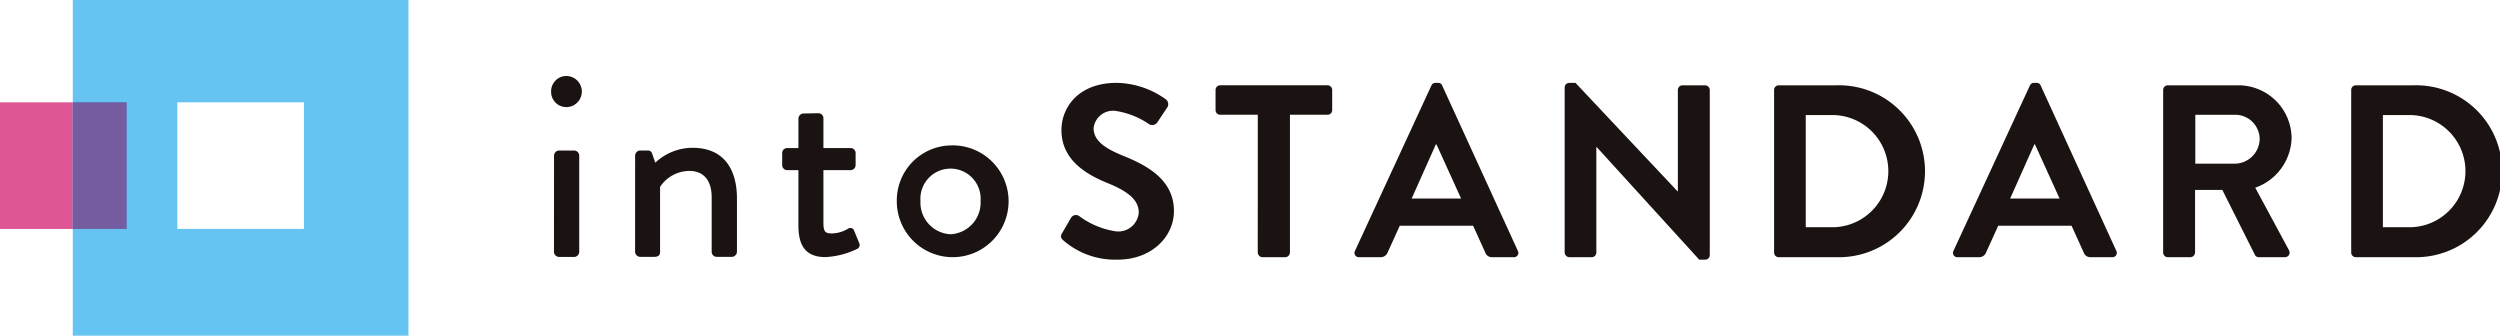 <svg xmlns="http://www.w3.org/2000/svg" width="238.471" height="32.019" viewBox="0 0 238.471 32.019">
  <g id="Group_2843" data-name="Group 2843" transform="translate(-95.453 -51.947)">
    <g id="Group_2841" data-name="Group 2841" transform="translate(95.453 51.947)">
      <rect id="Rectangle_1542" data-name="Rectangle 1542" width="12.077" height="12.077" transform="translate(16.915 9.761)" fill="none"/>
      <path id="Path_2969" data-name="Path 2969" d="M110.081,51.947v9.761h5.134V73.784h-5.134V83.966H142.1V51.947Zm22.048,21.837H120.052V61.708h12.077Z" transform="translate(-103.138 -51.947)" fill="#65c4f2"/>
      <rect id="Rectangle_1543" data-name="Rectangle 1543" width="6.944" height="12.077" transform="translate(0 9.761)" fill="#df5695"/>
      <rect id="Rectangle_1544" data-name="Rectangle 1544" width="5.133" height="12.077" transform="translate(6.944 9.761)" fill="#0092e5"/>
      <rect id="Rectangle_1545" data-name="Rectangle 1545" width="5.133" height="12.077" transform="translate(6.944 9.761)" fill="#765ca1"/>
    </g>
    <g id="Group_2842" data-name="Group 2842" transform="translate(148.019 59.199)">
      <path id="Path_2970" data-name="Path 2970" d="M206.2,68.722a1.457,1.457,0,0,1,1.446-1.5,1.484,1.484,0,1,1,0,2.968A1.451,1.451,0,0,1,206.2,68.722Zm.279,6.089a.5.5,0,0,1,.482-.482H208.4a.5.5,0,0,1,.482.482V84a.5.5,0,0,1-.482.482h-1.446a.5.5,0,0,1-.482-.482Z" transform="translate(-206.196 -67.225)" fill="#1a1311"/>
      <path id="Path_2971" data-name="Path 2971" d="M223.086,82.393a.5.5,0,0,1,.482-.482h.736a.411.411,0,0,1,.406.3l.3.863a5.191,5.191,0,0,1,3.552-1.421c3.095,0,4.237,2.182,4.237,4.82v5.1a.5.5,0,0,1-.482.482h-1.446a.482.482,0,0,1-.482-.482v-5.2c0-1.624-.787-2.512-2.106-2.512a3.358,3.358,0,0,0-2.817,1.523v6.19c0,.33-.152.482-.583.482h-1.319a.5.5,0,0,1-.482-.482Z" transform="translate(-215.069 -74.807)" fill="#1a1311"/>
      <path id="Path_2972" data-name="Path 2972" d="M254.189,80.131h-1.066a.482.482,0,0,1-.482-.482V78.507a.467.467,0,0,1,.482-.482h1.066V75.208a.5.5,0,0,1,.482-.482l1.446-.026a.477.477,0,0,1,.457.482v2.841h2.588a.467.467,0,0,1,.482.482v1.142a.482.482,0,0,1-.482.482h-2.588v5.023c0,.863.18,1.015.812,1.015a3.112,3.112,0,0,0,1.547-.457.38.38,0,0,1,.584.228l.456,1.116a.42.42,0,0,1-.228.609,7.781,7.781,0,0,1-2.969.761c-2,0-2.588-1.218-2.588-3.019Z" transform="translate(-230.595 -71.152)" fill="#1a1311"/>
      <path id="Path_2973" data-name="Path 2973" d="M280.8,81.169a5.332,5.332,0,1,1-5.125,5.3A5.248,5.248,0,0,1,280.8,81.169Zm0,8.474a3.022,3.022,0,0,0,2.867-3.171,2.875,2.875,0,1,0-5.734,0A3.021,3.021,0,0,0,280.8,89.643Z" transform="translate(-242.697 -74.55)" fill="#1a1311"/>
      <path id="Path_2974" data-name="Path 2974" d="M308.771,82.932l.843-1.452a.543.543,0,0,1,.8-.164,7.753,7.753,0,0,0,3.536,1.452,1.955,1.955,0,0,0,2.131-1.8c0-1.195-1.007-2.015-2.974-2.811-2.2-.89-4.4-2.3-4.4-5.059,0-2.084,1.546-4.5,5.27-4.5a8.243,8.243,0,0,1,4.684,1.569.58.58,0,0,1,.141.773l-.89,1.335a.616.616,0,0,1-.82.281,7.712,7.712,0,0,0-3.256-1.288,1.865,1.865,0,0,0-2.061,1.64c0,1.1.866,1.85,2.763,2.623,2.272.913,4.9,2.272,4.9,5.293,0,2.413-2.084,4.638-5.387,4.638a7.537,7.537,0,0,1-5.153-1.827C308.677,83.423,308.56,83.306,308.771,82.932Z" transform="translate(-260.023 -67.946)" fill="#1a1311"/>
      <path id="Path_2975" data-name="Path 2975" d="M343.757,71.9h-3.583a.445.445,0,0,1-.445-.445v-1.92a.444.444,0,0,1,.445-.445h10.235a.444.444,0,0,1,.445.445v1.92a.445.445,0,0,1-.445.445h-3.584V85.041a.46.46,0,0,1-.445.445H344.2a.461.461,0,0,1-.445-.445Z" transform="translate(-276.345 -68.206)" fill="#1a1311"/>
      <path id="Path_2976" data-name="Path 2976" d="M367.7,84.618l7.284-15.762a.421.421,0,0,1,.4-.258h.234a.4.4,0,0,1,.4.258l7.214,15.762a.414.414,0,0,1-.4.609h-2.038a.674.674,0,0,1-.679-.468l-1.148-2.53h-7l-1.147,2.53a.707.707,0,0,1-.679.468H368.1A.414.414,0,0,1,367.7,84.618Zm10.118-4.988-2.342-5.153h-.07l-2.3,5.153Z" transform="translate(-291.014 -67.946)" fill="#1a1311"/>
      <path id="Path_2977" data-name="Path 2977" d="M409.886,69.02a.44.44,0,0,1,.445-.422h.586L420.66,78.95h.023V69.277a.445.445,0,0,1,.445-.445h2.155a.46.46,0,0,1,.445.445V85.04a.44.44,0,0,1-.445.422h-.562l-9.79-10.75h-.024V84.782a.444.444,0,0,1-.445.445h-2.131a.461.461,0,0,1-.445-.445Z" transform="translate(-313.201 -67.946)" fill="#1a1311"/>
      <path id="Path_2978" data-name="Path 2978" d="M451.971,69.537a.44.44,0,0,1,.422-.445h5.551a8.2,8.2,0,1,1,0,16.394h-5.551a.44.44,0,0,1-.422-.445Zm5.691,13.092a5.352,5.352,0,0,0,0-10.7h-2.67v10.7Z" transform="translate(-335.309 -68.206)" fill="#1a1311"/>
      <path id="Path_2979" data-name="Path 2979" d="M487.971,84.618l7.284-15.762a.42.42,0,0,1,.4-.258h.234a.4.4,0,0,1,.4.258L503.5,84.618a.414.414,0,0,1-.4.609h-2.038a.674.674,0,0,1-.679-.468l-1.148-2.53h-7l-1.147,2.53a.707.707,0,0,1-.68.468h-2.037A.413.413,0,0,1,487.971,84.618Zm10.118-4.988-2.342-5.153h-.071l-2.3,5.153Z" transform="translate(-354.196 -67.946)" fill="#1a1311"/>
      <path id="Path_2980" data-name="Path 2980" d="M530.156,69.537a.444.444,0,0,1,.445-.445h6.7a5.073,5.073,0,0,1,5.106,5.035,5.169,5.169,0,0,1-3.466,4.731l3.208,5.949a.443.443,0,0,1-.4.679h-2.46a.4.4,0,0,1-.375-.21L535.8,79.069h-2.6v5.972a.46.46,0,0,1-.445.445H530.6a.444.444,0,0,1-.445-.445Zm6.886,7.026a2.386,2.386,0,0,0,2.319-2.389,2.331,2.331,0,0,0-2.319-2.272h-3.818v4.661Z" transform="translate(-376.382 -68.206)" fill="#1a1311"/>
      <path id="Path_2981" data-name="Path 2981" d="M567.947,69.537a.44.44,0,0,1,.422-.445h5.551a8.2,8.2,0,1,1,0,16.394h-5.551a.44.44,0,0,1-.422-.445Zm5.691,13.092a5.352,5.352,0,0,0,0-10.7h-2.67v10.7Z" transform="translate(-396.235 -68.206)" fill="#1a1311"/>
    </g>
  </g>
</svg>
